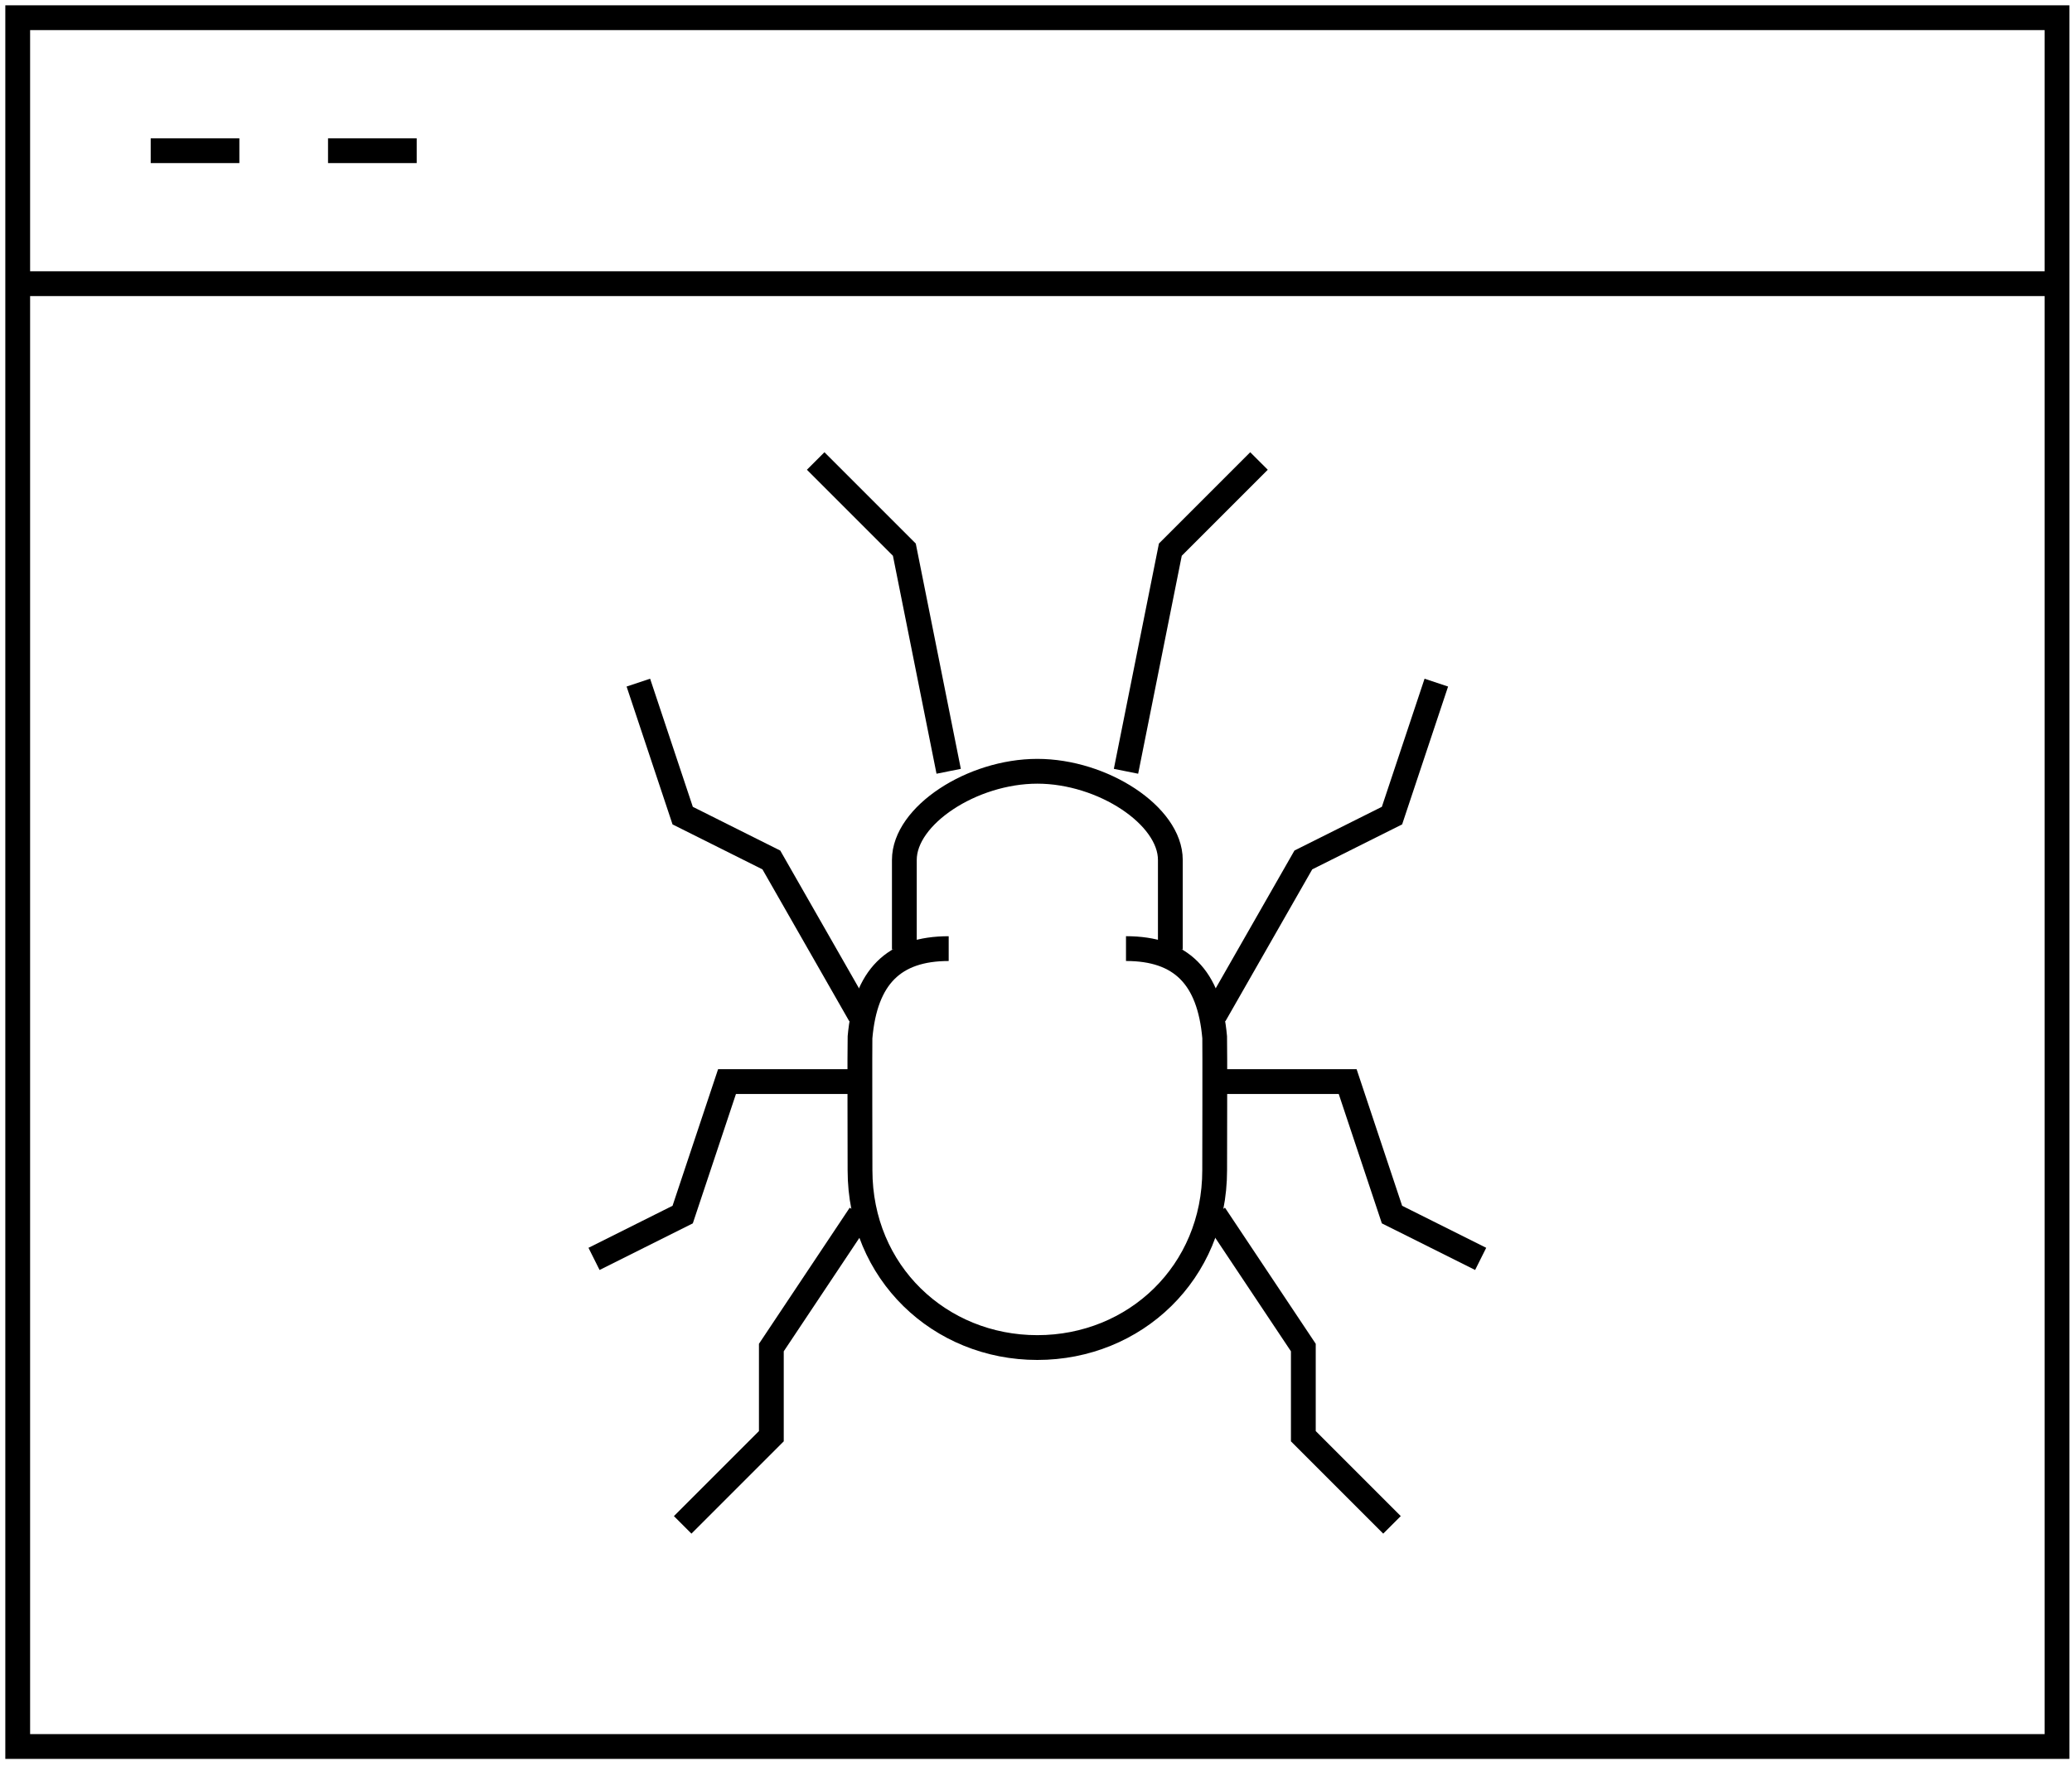 <svg xmlns="http://www.w3.org/2000/svg" width="117" height="100" viewBox="0 0 117 100">
    <g fill="none" stroke="hsl(211, 53%, 56%)" stroke-width="1.4">
        <path d="M0 97.628L115.152 97.628 115.152 0 0 0zM0 15.02L115.152 15.02M7.51 7.51L12.516 7.51M17.523 7.51L22.53 7.51" transform="translate(1 1)"/>
        <path d="M52.57 52.57c-3.107 0-4.707 1.606-5.007 5.006-.018.203 0 7.51 0 7.51 0 5.782 4.506 10.013 10.013 10.013s10.013-4.23 10.013-10.013c0 0 .017-7.307 0-7.51-.3-3.4-1.9-5.007-5.007-5.007" transform="translate(1 1)"/>
        <path d="M65.086 52.618v-5.057c0-2.51-3.825-5.006-7.51-5.006-3.685 0-7.51 2.496-7.51 5.006v5.057M47.563 56.324L42.556 47.563 37.549 45.059 35.046 37.549M47.563 67.589L42.556 75.099 42.556 80.105 37.549 85.112M47.563 60.079L40.053 60.079 37.549 67.589 32.543 70.092M67.589 56.324L72.596 47.563 77.602 45.059 80.105 37.549M67.589 67.589L72.596 75.099 72.596 80.105 77.602 85.112M67.589 60.079L75.099 60.079 77.602 67.589 82.609 70.092M62.582 42.556L65.086 30.04 70.092 25.033M52.569 42.556L50.066 30.04 45.059 25.033" transform="translate(1 1)"/>
    </g>
</svg>
